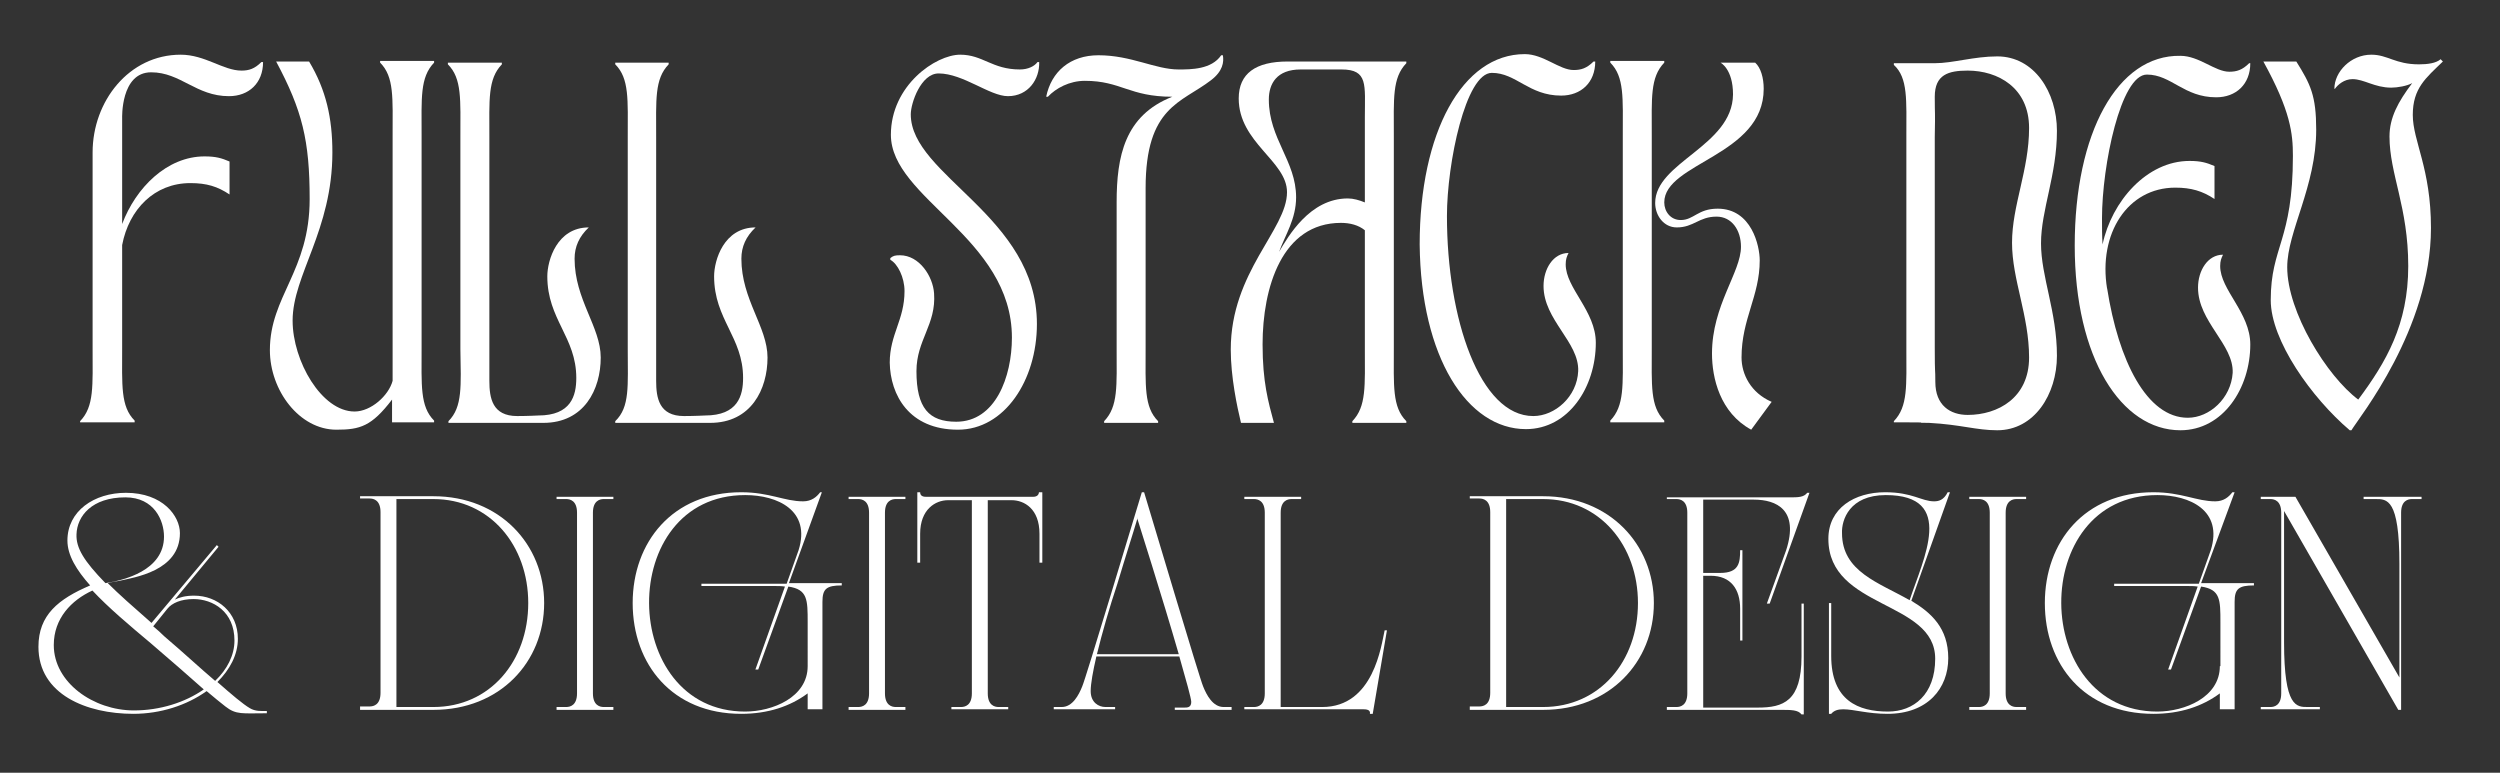 <?xml version="1.0" encoding="utf-8"?>
<!-- Generator: Adobe Illustrator 25.4.1, SVG Export Plug-In . SVG Version: 6.00 Build 0)  -->
<svg version="1.1" id="Layer_1" xmlns="http://www.w3.org/2000/svg" xmlns:xlink="http://www.w3.org/1999/xlink" x="0px" y="0px"
	 viewBox="0 0 440 136" style="enable-background:new 0 0 440 136;" xml:space="preserve">
<rect x="0" y="0" width="440" height="136" fill="#333333" stroke="none"/>
<style type="text/css">
	.st0{fill:#FFFFFF;}
</style>
<g>
	<g transform="translate(28.865, 211.435)">
		<g>
			<path class="st0" d="M-5.4-85.8c4.8,0,9.4-1.5,12.9-4c1.3,1.1,2.4,2,3.3,2.7c1.9,1.5,3,1.2,7.3,1.2v-0.4c-1,0-2,0.1-3-0.5
				c-1.2-0.7-3.2-2.4-5.7-4.6c2.2-2.2,3.6-4.8,3.6-7.6c0-4.7-3.6-7.6-7.7-7.6c-1.5,0-2.6,0.3-3.4,0.7l7.7-9.3l-0.3-0.3l-11.5,13.7
				c-3.2-2.8-5.8-5.1-7.7-7c0.7-0.2,1.4-0.3,2-0.4c2.6-0.6,10.7-1.7,10.7-8.4c0-3-3-7.1-9.5-7.1c-5.6,0-10.3,3.2-10.3,8.4
				c0,2.6,1.6,5.2,4,7.9c-5.6,2.4-9.1,5.2-9.1,10.8C-22.1-89.2-13.6-85.8-5.4-85.8z M-19.4-97.9c0-4.7,3.1-7.9,6.8-9.6
				c2.8,3,6.6,6.2,10.3,9.3c3.4,2.9,6.7,5.8,9.3,8.1c-3.3,2.3-7.7,3.7-12.3,3.7C-12.4-86.4-19.4-91.3-19.4-97.9z M-15.4-117.4
				c0.1-3.2,2.7-6.5,8.6-6.5c5.1,0,6.8,4.1,6.8,6.9c0,6-7.1,7.7-10.3,8.2C-14.1-112.7-15.5-115-15.4-117.4z M-1.9-101.2l2.5-3.1
				c0.8-1,2.4-1.7,4.6-1.7c3.4,0,7.2,2.2,7.2,7.3c0,2.6-1.3,5.1-3.4,7.1c-2.6-2.2-5.6-5-8.9-7.8C-0.6-100.1-1.3-100.7-1.9-101.2z"/>
		</g>
	</g>
</g>
<g>
	<g transform="translate(62.301, 211.435)">
	</g>
</g>
<g>
	<g transform="translate(72.171, 211.435)">
		<g>
			<path class="st0" d="M-8.8-86.5H4.1c11.7,0,19.5-8.4,19.5-18.8c0-10.3-7.8-18.8-19.5-18.8H-8.8v0.4h1.7c0.7,0,1.9,0.3,1.9,2.4
				v31.8c0,2.1-1.2,2.4-1.9,2.4h-1.7V-86.5z M4.1-123.6c10,0,16.7,8.2,16.7,18.3C20.8-95.1,14.1-87,4.1-87h-6.5v-36.6H4.1z"/>
		</g>
	</g>
</g>
<g>
	<g transform="translate(98.155, 211.435)">
		<g>
			<path class="st0" d="M-0.2-86.5h10V-87H8.1c-0.7,0-1.9-0.3-1.9-2.4v-31.8c0-2.1,1.2-2.4,1.9-2.4h1.7v-0.4h-10v0.4h1.7
				c0.7,0,1.9,0.3,1.9,2.4v31.8c0,2.1-1.2,2.4-1.9,2.4h-1.7V-86.5z"/>
		</g>
	</g>
</g>
<g>
	<g transform="translate(107.35, 211.435)">
		<g>
			<path class="st0" d="M34.8-94.2c0,5.5-6.2,8-11,8c-22.3,0-22.8-38.1,0-38.1c5.7,0,11.6,2.7,9.4,9.7l-2.1,5.9H16.1v0.4
				c1.2,0,11.4,0,12.6,0c0.8,0,1.5,0,2.1,0.1l-5.2,14.6h0.5l5.3-14.6c3.4,0.5,3.4,2.3,3.4,6.3V-94.2z M37.3-124.8H37
				c-0.6,0.8-1.5,1.6-3,1.6c-3.3,0-5.9-1.6-10.9-1.6C11-124.8,4-116,4-105.3C4-94.5,11-85.8,23.1-85.8c4.7,0,8.6-1.3,11.7-3.6v2.8
				h2.6v-18.9c0-2.3,0.7-2.9,3.4-2.9v-0.4h-9.3L37.3-124.8z"/>
		</g>
	</g>
</g>
<g>
	<g transform="translate(136.653, 211.435)">
		<g>
			<path class="st0" d="M12.7-86.5h10V-87H21c-0.7,0-1.9-0.3-1.9-2.4v-31.8c0-2.1,1.2-2.4,1.9-2.4h1.7v-0.4h-10v0.4h1.7
				c0.7,0,1.9,0.3,1.9,2.4v31.8c0,2.1-1.2,2.4-1.9,2.4h-1.7V-86.5z"/>
		</g>
	</g>
</g>
<g>
	<g transform="translate(145.848, 211.435)">
		<g>
			<path class="st0" d="M15.6-112.4h0.5v-5.1c0-4.3,2.7-5.9,4.9-5.9h4.2v34c0,2.1-1.2,2.4-1.9,2.4h-1.7v0.4h10V-87h-1.7
				c-0.7,0-1.9-0.3-1.9-2.4v-34h4.2c2.2,0,4.9,1.5,4.9,5.9v5.1h0.5v-12.4H37c0,0.4-0.3,0.8-1,0.8H17.1c-0.7,0-1-0.3-1-0.8h-0.5
				V-112.4z"/>
		</g>
	</g>
</g>
<g>
	<g transform="translate(163.761, 211.435)">
		<g>
			<path class="st0" d="M21.7-87v0.4h10.8v-0.4h-1.7c-1.2,0-2.6-0.8-2.6-2.8c0-1.3,0.4-3.5,1-6.1h14.6c1.2,4.2,2.1,7.4,2.1,8
				c0,1-0.7,1-1.2,1h-1.7v0.4H53V-87h-1.4c-1.9,0-3-2.1-3.6-3.6c-0.6-1.3-8.9-29.3-10.4-34.2h-0.4c-1.5,4.9-9.9,32.9-10.5,34.2
				C26.1-89.1,25-87,23.1-87H21.7z M32.9-108.7c1.4-4.7,2.8-9,3.5-11.4l-0.1-0.4c0,0,4.6,14.5,7.4,24.2H29.3
				C30.2-100,31.5-104.5,32.9-108.7z"/>
		</g>
	</g>
</g>
<g>
	<g transform="translate(188.901, 211.435)">
		<g>
			<path class="st0" d="M30.1-124v0.4h1.7c0.7,0,1.9,0.3,1.9,2.4v31.8c0,2.1-1.2,2.4-1.9,2.4h-1.7v0.4h21c0.9,0,1.2,0.3,1.1,0.8h0.5
				l2.5-14.7h-0.4c-0.6,2.6-1.9,13.5-11,13.5h-7.3v-34.2c0-2.1,1.2-2.4,1.9-2.4h1.7v-0.4H30.1z"/>
		</g>
	</g>
</g>
<g>
	<g transform="translate(208.811, 211.435)">
	</g>
</g>
<g>
	<g transform="translate(218.681, 211.435)">
		<g>
			<path class="st0" d="M40-86.5h12.9c11.7,0,19.5-8.4,19.5-18.8c0-10.3-7.8-18.8-19.5-18.8H40v0.4h1.7c0.7,0,1.9,0.3,1.9,2.4v31.8
				c0,2.1-1.2,2.4-1.9,2.4H40V-86.5z M52.9-123.6c10,0,16.7,8.2,16.7,18.3c0,10.2-6.7,18.3-16.7,18.3h-6.5v-36.6H52.9z"/>
		</g>
	</g>
</g>
<g>
	<g transform="translate(244.665, 211.435)">
		<g>
			<path class="st0" d="M48.7-124v0.4h1.7c0.7,0,1.9,0.3,1.9,2.4v31.8c0,2.1-1.2,2.4-1.9,2.4h-1.7v0.5h20c1.9,0,3.1,0,3.7,0.8h0.4
				v-19.5h-0.4v9.3c0,7.9-3.2,9-7.7,9h-9.6v-23.2h1.3c3.6,0,5.2,2.4,5.2,5.8v5.6H62v-15.9h-0.4c0,2.2-0.2,4-3.5,4h-3v-12.9h8.9
				c4,0,8,1.8,5.7,8.9l-3.4,9.4h0.5l7-19.5h-0.4c-0.6,0.8-1.6,0.8-3.1,0.8H48.7z"/>
		</g>
	</g>
</g>
<g>
	<g transform="translate(265.194, 211.435)">
		<g>
			<path class="st0" d="M75.4-95.5c0,6.3-3.8,9.3-8.3,9.3c-5.2,0-10-1.9-10-9.8v-9.3h-0.4v19.5h0.4c0.5-0.6,1.2-0.8,2.1-0.8
				c1.9,0,4.3,0.8,7.8,0.8c7.1,0,10.7-4.5,10.7-9.8c0-5.3-3-8-6.5-10.1l6.8-19.1h-0.4c-0.7,1.4-1.6,1.6-2.4,1.6
				c-2.2,0-3.8-1.6-8.6-1.6c-5.4,0-10,2.8-10,8.2C56.6-104.2,75.4-105.8,75.4-95.5z M66.7-124.3c12.4,0,6.6,11.2,4.2,18.5
				c-5.4-3.1-11.9-5-11.9-11.8C58.9-119.9,60.3-124.3,66.7-124.3z"/>
		</g>
	</g>
</g>
<g>
	<g transform="translate(284.597, 211.435)">
		<g>
			<path class="st0" d="M62-86.5h10V-87h-1.7c-0.7,0-1.9-0.3-1.9-2.4v-31.8c0-2.1,1.2-2.4,1.9-2.4H72v-0.4H62v0.4h1.7
				c0.7,0,1.9,0.3,1.9,2.4v31.8c0,2.1-1.2,2.4-1.9,2.4H62V-86.5z"/>
		</g>
	</g>
</g>
<g>
	<g transform="translate(293.793, 211.435)">
		<g>
			<path class="st0" d="M96.9-94.2c0,5.5-6.2,8-11,8c-22.3,0-22.8-38.1,0-38.1c5.7,0,11.6,2.7,9.4,9.7l-2.1,5.9H78.3v0.4
				c1.2,0,11.4,0,12.6,0c0.8,0,1.5,0,2.1,0.1l-5.2,14.6h0.5l5.3-14.6c3.4,0.5,3.4,2.3,3.4,6.3V-94.2z M99.5-124.8h-0.4
				c-0.6,0.8-1.5,1.6-3,1.6c-3.3,0-5.9-1.6-10.9-1.6c-12.1,0-19.1,8.7-19.1,19.5c0,10.8,6.9,19.5,19.1,19.5c4.7,0,8.6-1.3,11.7-3.6
				v2.8h2.6v-18.9c0-2.3,0.7-2.9,3.4-2.9v-0.4h-9.3L99.5-124.8z"/>
		</g>
	</g>
</g>
<g>
	<g transform="translate(323.095, 211.435)">
		<g>
			<path class="st0" d="M74.8-123.6h1.7c0.7,0,1.9,0.3,1.9,2.4v31.8c0,2.1-1.2,2.4-1.9,2.4h-1.7v0.4h10.4V-87h-2.1
				c-2,0-4.2,0.1-4.2-11.4v-23.1l20.1,35h0.5v-34.7c0-2.1,1.2-2.4,1.9-2.4h1.7v-0.4H92.9v0.4H95c2,0,4.2-0.1,4.2,11.4v20L80.9-124
				h-6.1V-123.6z"/>
		</g>
	</g>
</g>
<g>
	<g transform="translate(35.199, 173.526)">
		<g>
			<path class="st0" d="M-21-99.2h9.5v-0.3c-2.5-2.5-2.2-6.2-2.2-12.9v-18c1.2-6.3,5.7-10.9,12-10.9c2.9,0,4.8,0.6,6.9,2v-5.8
				c-1.4-0.6-2.4-0.9-4.4-0.9c-6.6,0-12.1,5.5-14.5,11.9v-18.6c0,0-0.3-8.1,5.1-8.1c5.2,0,7.9,4.2,13.7,4.2c3.5,0,6-2.3,6-6h-0.3
				c-1.2,1.2-2.2,1.5-3.5,1.5c-3.2,0-6.4-2.8-10.7-2.8c-9.1,0-15.5,8.2-15.5,17.2v34.4c0,6.7,0.3,10.3-2.2,12.9V-99.2z"/>
		</g>
	</g>
</g>
<g>
	<g transform="translate(60.2, 173.526)">
		<g>
			<path class="st0" d="M-12.7-111.9c0,7.1,5.2,14,11.7,14c4.2,0,6.2-0.6,9.8-5.3v4h7.4v-0.3c-2.5-2.5-2.2-6.2-2.2-12.9v-37.2
				c0-6.7-0.3-10.3,2.2-12.9v-0.3H6.7v0.3c2.5,2.5,2.2,6.2,2.2,12.9v43.1c-0.7,2.6-3.8,5.4-6.7,5.4c-5.8,0-10.9-8.9-10.9-16
				c0-8,7-15.9,7-29.6c0-6-1.1-11-4.1-16h-5.8c4.6,8.6,5.9,13.9,5.9,24.2C-5.7-125.8-12.7-121.4-12.7-111.9z"/>
		</g>
	</g>
</g>
<g>
	<g transform="translate(83.728, 173.526)">
		<g>
			<path class="st0" d="M-4.8-99.4v0.3h16.7c7.2,0,10.1-5.9,10.1-11.5c0-5.4-4.6-10.2-4.6-17.4c0-2.1,0.8-3.9,2.5-5.5
				c-5.6,0-7.3,5.8-7.3,8.6c0,7.6,5.1,10.7,5.1,17.9c0,3.1-0.9,6.6-6.7,6.6c0,0-1.9,0.1-3.7,0.1c-4.4,0-4.9-3.2-4.9-6.2v-42.8
				c0-6.7-0.3-10.3,2.2-12.9v-0.3h-9.5v0.3c2.5,2.5,2.2,6.2,2.2,12.9v37.2C-2.6-105.6-2.3-101.9-4.8-99.4z"/>
		</g>
	</g>
</g>
<g>
	<g transform="translate(105.783, 173.526)">
		<g>
			<path class="st0" d="M2.5-99.4v0.3h16.7c7.2,0,10.1-5.9,10.1-11.5c0-5.4-4.6-10.2-4.6-17.4c0-2.1,0.8-3.9,2.5-5.5
				c-5.6,0-7.3,5.8-7.3,8.6c0,7.6,5.1,10.7,5.1,17.9c0,3.1-0.9,6.6-6.7,6.6c0,0-1.9,0.1-3.7,0.1c-4.4,0-4.9-3.2-4.9-6.2v-42.8
				c0-6.7-0.3-10.3,2.2-12.9v-0.3H2.5v0.3c2.5,2.5,2.2,6.2,2.2,12.9v37.2C4.7-105.6,5.1-101.9,2.5-99.4z"/>
		</g>
	</g>
</g>
<g>
	<g transform="translate(127.837, 173.526)">
	</g>
</g>
<g>
	<g transform="translate(142.096, 173.526)">
		<g>
			<path class="st0" d="M26.5-97.9c8.2,0,13.9-8.7,13.9-18.6c0-19-22.2-26.1-22.2-36.9c0-2,1.8-7.2,4.9-7.2c4.3,0,9,4,12.2,4
				c3.6,0,5.6-3,5.5-6h-0.3c-0.5,0.7-1.6,1.3-3.1,1.3c-4.9,0-6.5-2.6-10.5-2.6c-4.3,0-12.2,5.4-12.2,14.1
				c0,11.2,21.3,18.1,21.3,35.7c0,6.9-2.9,14.8-9.8,14.8c-4.8,0-7-2.4-7-8.9c0-5.5,3.5-8.2,3.1-13.7c-0.2-3-2.6-6.7-6-6.7
				c-0.9,0-1.2,0.1-1.7,0.5v0.3c1.3,0.7,2.5,3.1,2.5,5.5c0,5.1-2.6,7.6-2.6,12.6C14.6-104,17.9-97.9,26.5-97.9z"/>
		</g>
	</g>
</g>
<g>
	<g transform="translate(163.628, 173.526)">
		<g>
			<path class="st0" d="M20.5-156.5h0.3c1.4-1.5,3.8-2.8,6.5-2.8c6.4,0,7.8,2.8,15.4,2.8c-8.4,3.3-9.8,10.5-9.8,18.6v25.6
				c0,6.7,0.3,10.3-2.2,12.9v0.3h9.5v-0.3c-2.5-2.5-2.2-6.2-2.2-12.9v-28.1c0-14.4,6.3-15,11.5-19c2.1-1.6,2.3-3.2,2.1-4.4h-0.3
				c-1.7,2.5-5.3,2.5-7.5,2.5c-4.1,0-8.3-2.5-14.1-2.5C24.7-163.8,21.4-160.9,20.5-156.5z"/>
		</g>
	</g>
</g>
<g>
	<g transform="translate(187.014, 173.526)">
		<g>
			<path class="st0" d="M29.6-112c0,4.8,1.1,10,1.8,12.9h5.8c-1-3.7-2-7.2-2-13.8c0-10,3.4-21.4,13.8-21.4c1.6,0,3.1,0.4,4.2,1.3
				v20.7c0,6.7,0.3,10.3-2.2,12.9v0.3h9.5v-0.3c-2.5-2.5-2.2-6.2-2.2-12.9v-37.2c0-6.7-0.3-10.3,2.2-12.9v-0.3H39.6
				c-5.6,0-8.6,2.1-8.6,6.5c0,7.8,8.5,11,8.5,16.5C39.5-133.1,29.6-125.7,29.6-112z M41.9-161.3h7.2c4.7,0,4.1,2.7,4.1,8.4v15
				c-1-0.4-2-0.7-3-0.7c-6.7,0-10.5,6.7-12.1,9.4c1.1-3,3-5.8,3-9.6c0-6.4-4.8-10.3-4.8-17.2C36.3-158.8,37.7-161.3,41.9-161.3z"/>
		</g>
	</g>
</g>
<g>
	<g transform="translate(212.062, 173.526)">
		<g>
			<path class="st0" d="M56.5-98c7.5,0,12.3-7.4,12.3-15.2c0-5.6-5.3-9.6-5.3-13.8c0-0.9,0.2-1.4,0.5-2c-2.7,0-4.4,2.8-4.4,5.8
				c0,6,6.3,9.9,6.1,15c-0.2,4.5-4.1,7.9-7.9,7.9c-9.4,0-15.2-17.1-15.2-35.2c0-9.3,3.3-25.2,7.9-25.2c4.3,0,6.5,4,12.2,4
				c3.5,0,6-2.3,6-6h-0.3c-1.2,1.2-2.2,1.5-3.5,1.5c-2.5,0-5.3-2.8-8.6-2.8c-11,0-18.5,13.8-18.5,33.5C38-110.6,46.2-98,56.5-98z"/>
		</g>
	</g>
</g>
<g>
	<g transform="translate(237.111, 173.526)">
		<g>
			<path class="st0" d="M46.3-99.2h9.5v-0.3c-2.5-2.5-2.2-6.2-2.2-12.9v-37.2c0-6.7-0.3-10.3,2.2-12.9v-0.3h-9.5v0.3
				c2.5,2.5,2.2,6.2,2.2,12.9v37.2c0,6.7,0.3,10.3-2.2,12.9V-99.2z M54.2-137.8c0,2.2,1.5,4.3,3.8,4.3c3,0,3.9-1.9,7-1.9
				c2.7,0,4.3,2.4,4.3,5.3c0,4.5-5.1,10.3-5.1,18.8c0,4.3,1.4,10.4,6.9,13.4l3.6-4.9c-3.7-1.6-5.3-4.9-5.3-7.8
				c0-6.8,3.2-10.8,3.2-17.1c0-2.5-1.4-9.1-7.4-9.1c-3.5,0-4.2,2-6.5,2c-1.8,0-2.9-1.5-2.9-3.1c0-7,17.5-8.2,17.5-20
				c0-1.9-0.5-3.7-1.5-4.6h-6.1c0,0,2.2,1.1,2.2,5.6C67.8-147.8,54.2-145,54.2-137.8z"/>
		</g>
	</g>
</g>
<g>
	<g transform="translate(260.259, 173.526)">
	</g>
</g>
<g>
	<g transform="translate(274.519, 173.526)">
		<g>
			<path class="st0" d="M61-149.4v37.1c0,6.7,0.3,10.3-2.2,12.9v0.2c8.7,0,2.2,0.1,6.2,0.1c5.6,0.3,8.3,1.3,12,1.3
				c6.5,0,10.5-6.3,10.5-13.1c0-7.8-2.8-13.9-2.8-19.8c0-5.9,2.8-12,2.8-19.8c0-6.8-4-13.1-10.5-13.1c-4.1,0-7.8,1.2-11,1.2h-7.2
				v0.3C61.3-159.8,61-156,61-149.4z M66-156.5c0-3.9,2.4-4.6,5.8-4.6c5.3,0,10.8,3,10.8,10.1c0,7.4-3,13.6-3,20.2
				c0,6.5,3,12.8,3,20.2c0,7.1-5.5,10.1-10.8,10.1c-3.1,0-5.7-1.7-5.7-5.8c0-2.7-0.1-0.9-0.1-6v-37.1C66.1-154.6,66-152.8,66-156.5z
				"/>
		</g>
	</g>
</g>
<g>
	<g transform="translate(297.951, 173.526)">
		<g>
			<path class="st0" d="M67.2-130.3c0,19.8,8.2,32.5,18.6,32.5c7.5,0,12.3-7.4,12.3-15.1c0-5.6-5.3-9.6-5.3-13.8
				c0-0.9,0.2-1.4,0.5-2c-2.7,0-4.4,2.8-4.4,5.8c0,6,6.3,10,6.1,15c-0.3,4.5-4.1,7.9-7.9,7.9c-7.2,0-12.2-10-14.2-22.8v0.1
				c-1.6-9.7,3.6-17.8,12-17.8c2.8,0,4.8,0.6,6.9,2v-5.8c-1.4-0.6-2.4-0.9-4.4-0.9c-7.5,0-13.7,7.1-15.3,14.7
				c-0.1-1.5-0.1-3.1-0.1-4.6c0-9.3,3.3-25.3,7.9-25.3c4.3,0,6.5,4,12.2,4c3.5,0,6-2.3,6-6h-0.2c-1.2,1.2-2.2,1.5-3.5,1.5
				c-2.5,0-5.3-2.8-8.6-2.8C74.7-163.9,67.2-150.1,67.2-130.3z"/>
		</g>
	</g>
</g>
<g>
	<g transform="translate(323.951, 173.526)">
		<g>
			<path class="st0" d="M79.6-146.1c0,15-3.9,15.9-3.9,25.4c0,7.1,7.2,17.2,13.9,22.9h0.3c1.3-2.2,14-17.8,14-35.6
				c0-10.5-3.2-15.3-3.2-19.9c0-4.7,2.3-6.5,5.3-9.4l-0.4-0.4c-0.8,0.7-2.3,0.9-3.8,0.9c-4.2,0-5.5-1.7-8.4-1.7c-3.6,0-6.5,3-6.5,6
				H87c0.5-0.7,1.6-1.7,3.1-1.7c2,0,3.9,1.5,6.8,1.5c1.1,0,2.8-0.3,3.7-0.8c-2.5,3.3-4,6.1-4,9.4c0,6.6,3.3,12.4,3.3,22.8
				c0,10.3-3.9,16.9-8.8,23.5c-5.5-4.1-12.5-15.4-12.5-23.3c0-6.3,5.1-14.2,5.1-24.2c0-6-1-8-3.5-12h-5.8
				C79.2-154,79.6-150,79.6-146.1z"/>
		</g>
	</g>
</g>
</svg>
